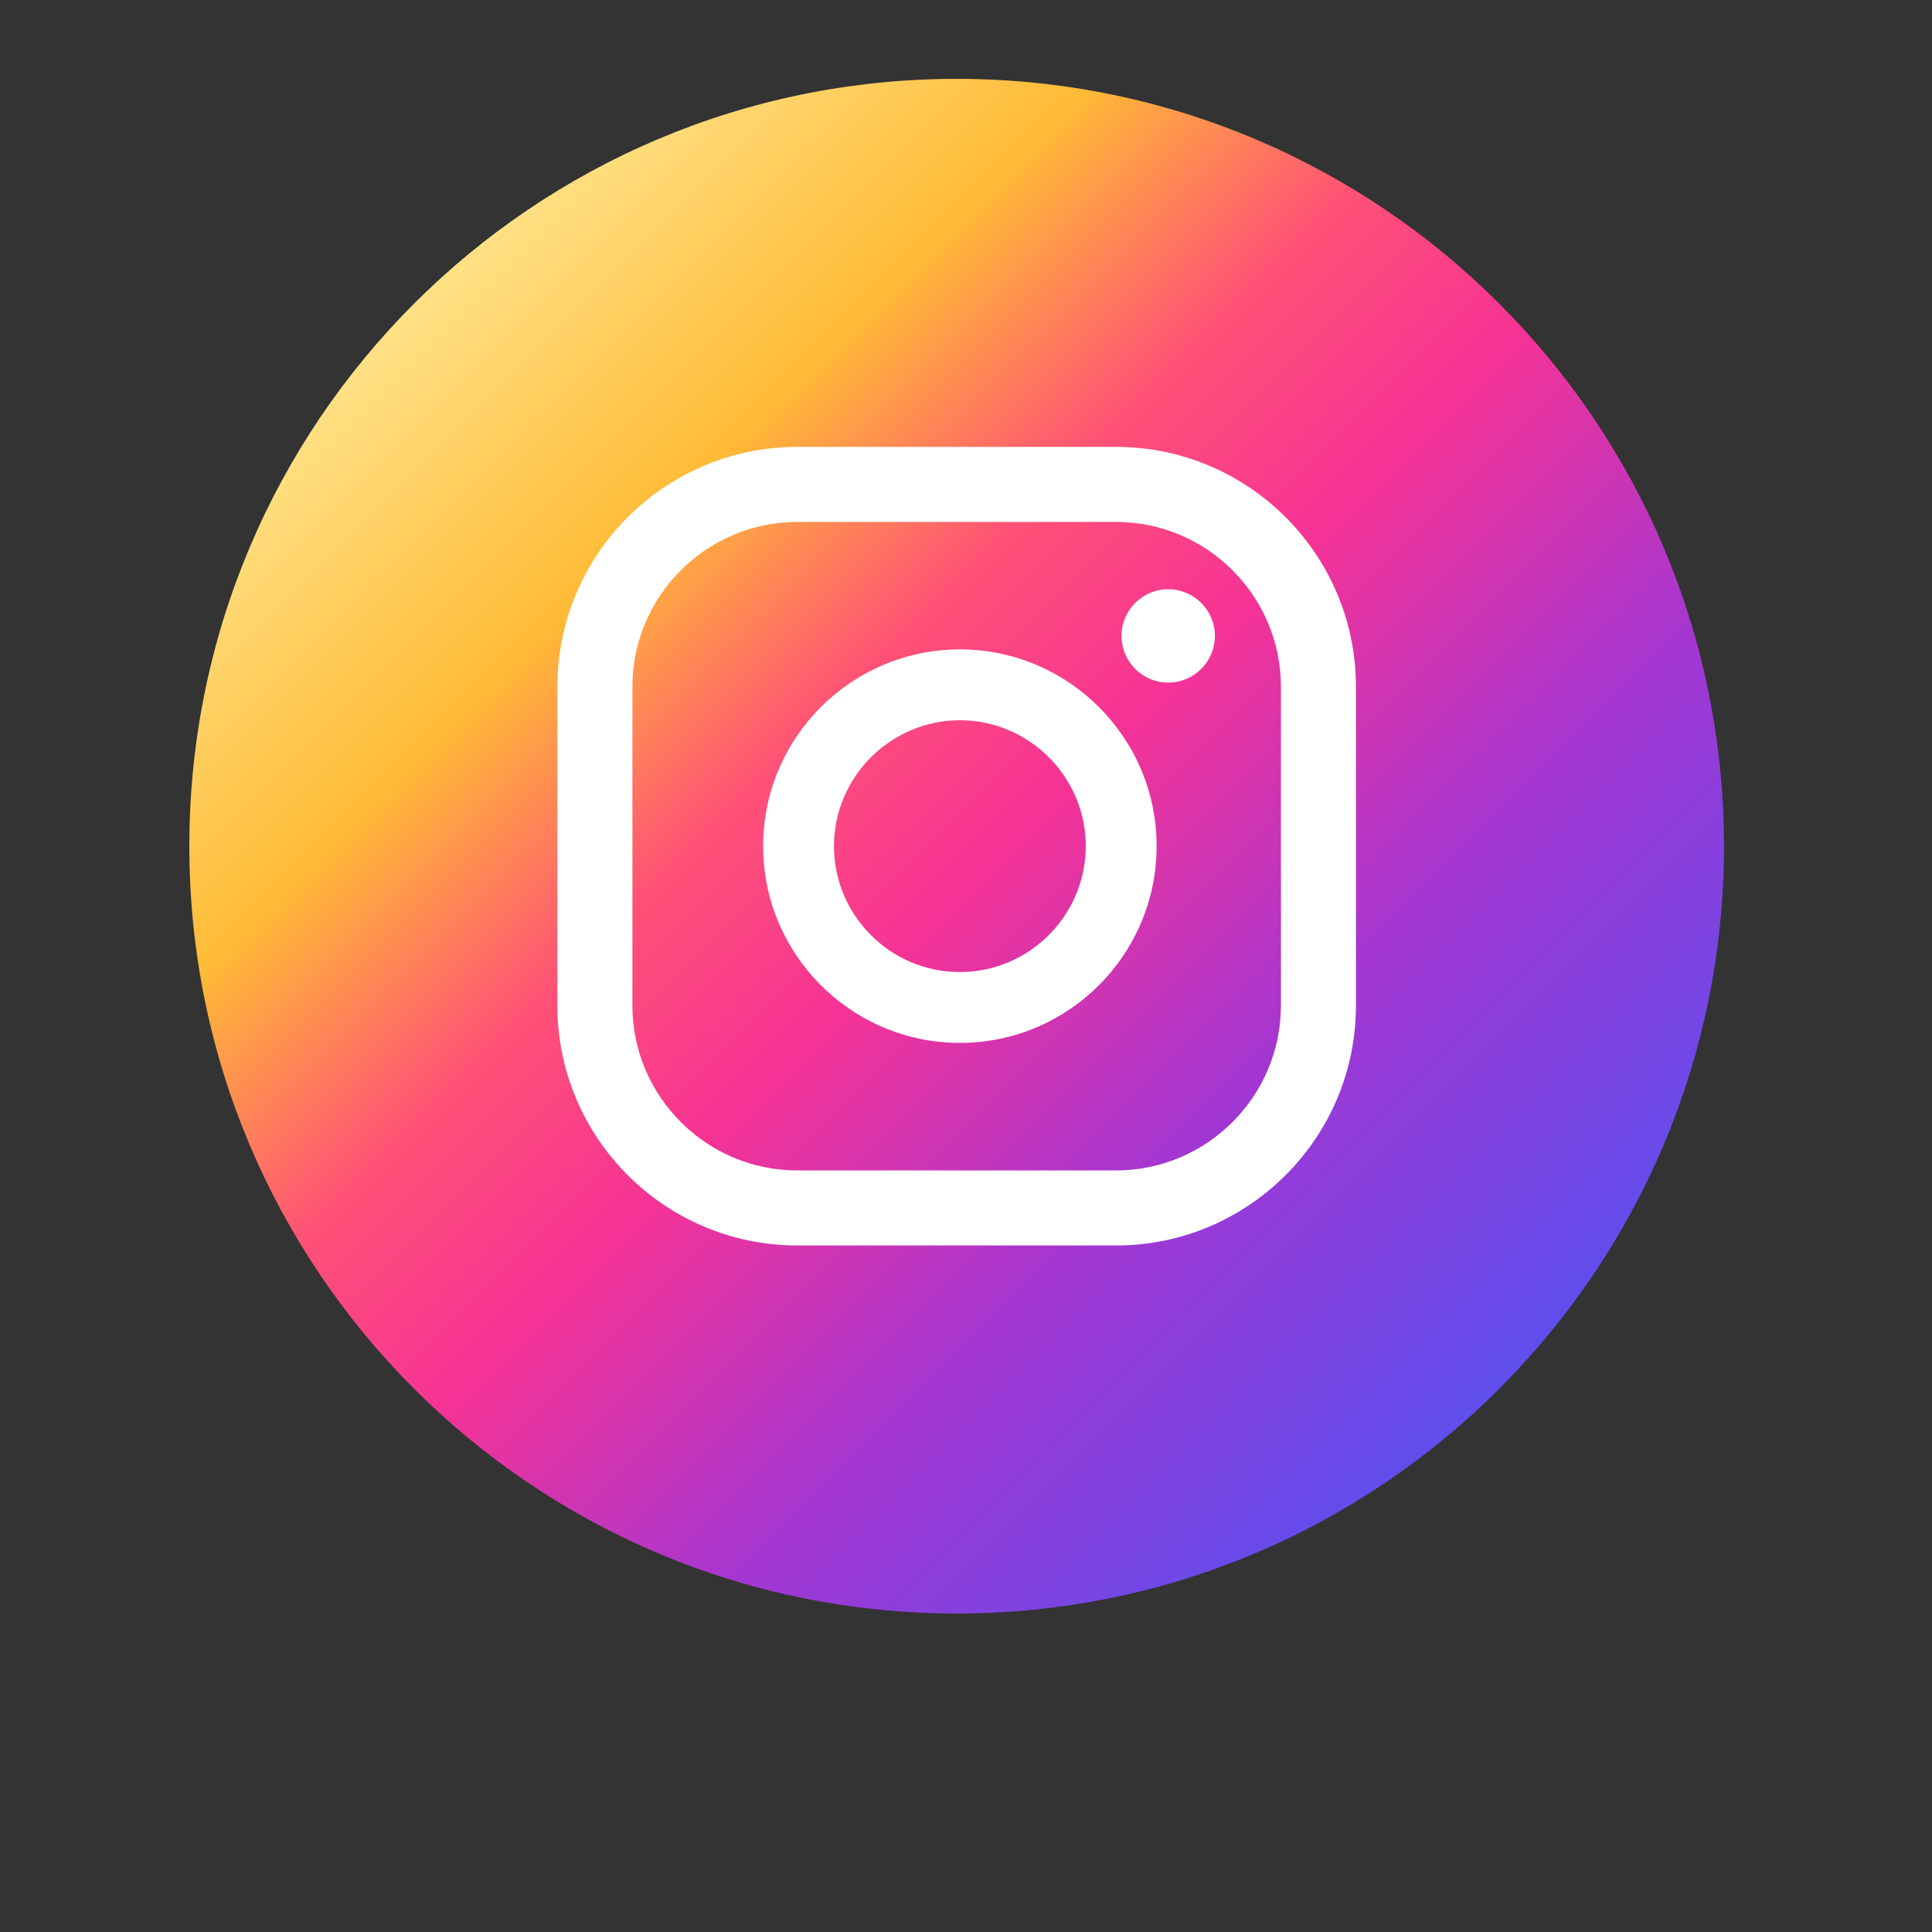 <svg width="60" height="60" viewBox="0 0 60 60" fill="none" xmlns="http://www.w3.org/2000/svg">
<rect x="0" y="0" width="60" height="60" fill="#333333" stroke="none"/>
<path style="mix-blend-mode:multiply" opacity="0.8" d="M29.68 59.36C46.072 59.36 59.36 46.072 59.36 29.68C59.36 13.288 46.072 0 29.68 0C13.288 0 0 13.288 0 29.68C0 46.072 13.288 59.36 29.68 59.36Z" fill="url(#paint0_radial_3288_1953)"/>
<path d="M29.71 50.109C42.871 50.109 53.54 39.44 53.54 26.279C53.54 13.118 42.871 2.449 29.71 2.449C16.549 2.449 5.88 13.118 5.88 26.279C5.88 39.44 16.549 50.109 29.71 50.109Z" fill="url(#paint1_linear_3288_1953)"/>
<path d="M36.28 18.299C35.48 18.299 34.83 18.949 34.83 19.749C34.83 20.549 35.48 21.199 36.28 21.199C37.08 21.199 37.73 20.549 37.73 19.749C37.73 18.949 37.08 18.299 36.28 18.299Z" fill="white"/>
<path d="M29.81 20.168C26.44 20.168 23.7 22.908 23.7 26.278C23.7 29.648 26.44 32.388 29.81 32.388C33.18 32.388 35.92 29.648 35.92 26.278C35.92 22.908 33.18 20.168 29.81 20.168ZM29.81 30.188C27.65 30.188 25.9 28.428 25.9 26.278C25.9 24.128 27.66 22.368 29.81 22.368C31.96 22.368 33.72 24.128 33.72 26.278C33.72 28.428 31.96 30.188 29.81 30.188Z" fill="white"/>
<path d="M34.66 38.679H24.76C20.65 38.679 17.31 35.339 17.31 31.229V21.329C17.31 17.219 20.65 13.879 24.76 13.879H34.66C38.77 13.879 42.11 17.219 42.11 21.329V31.229C42.11 35.339 38.77 38.679 34.66 38.679ZM24.76 16.209C21.94 16.209 19.64 18.509 19.64 21.329V31.229C19.64 34.049 21.94 36.349 24.76 36.349H34.66C37.48 36.349 39.78 34.049 39.78 31.229V21.329C39.78 18.509 37.48 16.209 34.66 16.209H24.76Z" fill="white"/>
<defs>
<radialGradient id="paint0_radial_3288_1953" cx="0" cy="0" r="1" gradientUnits="userSpaceOnUse" gradientTransform="translate(29.68 29.68) scale(0.5)">
<stop stop-color="#000057"/>
<stop offset="0.39" stop-color="#7474A4" stop-opacity="0.54"/>
<stop offset="0.79" stop-color="#D8D8E5" stop-opacity="0.15"/>
<stop offset="1" stop-color="white" stop-opacity="0"/>
</radialGradient>
<linearGradient id="paint1_linear_3288_1953" x1="12.86" y1="9.419" x2="46.56" y2="43.129" gradientUnits="userSpaceOnUse">
<stop stop-color="#FFE185"/>
<stop offset="0.21" stop-color="#FFBB36"/>
<stop offset="0.38" stop-color="#FF5176"/>
<stop offset="0.52" stop-color="#F63395"/>
<stop offset="0.74" stop-color="#A436D2"/>
<stop offset="1" stop-color="#5F4EED"/>
</linearGradient>
</defs>
</svg>
